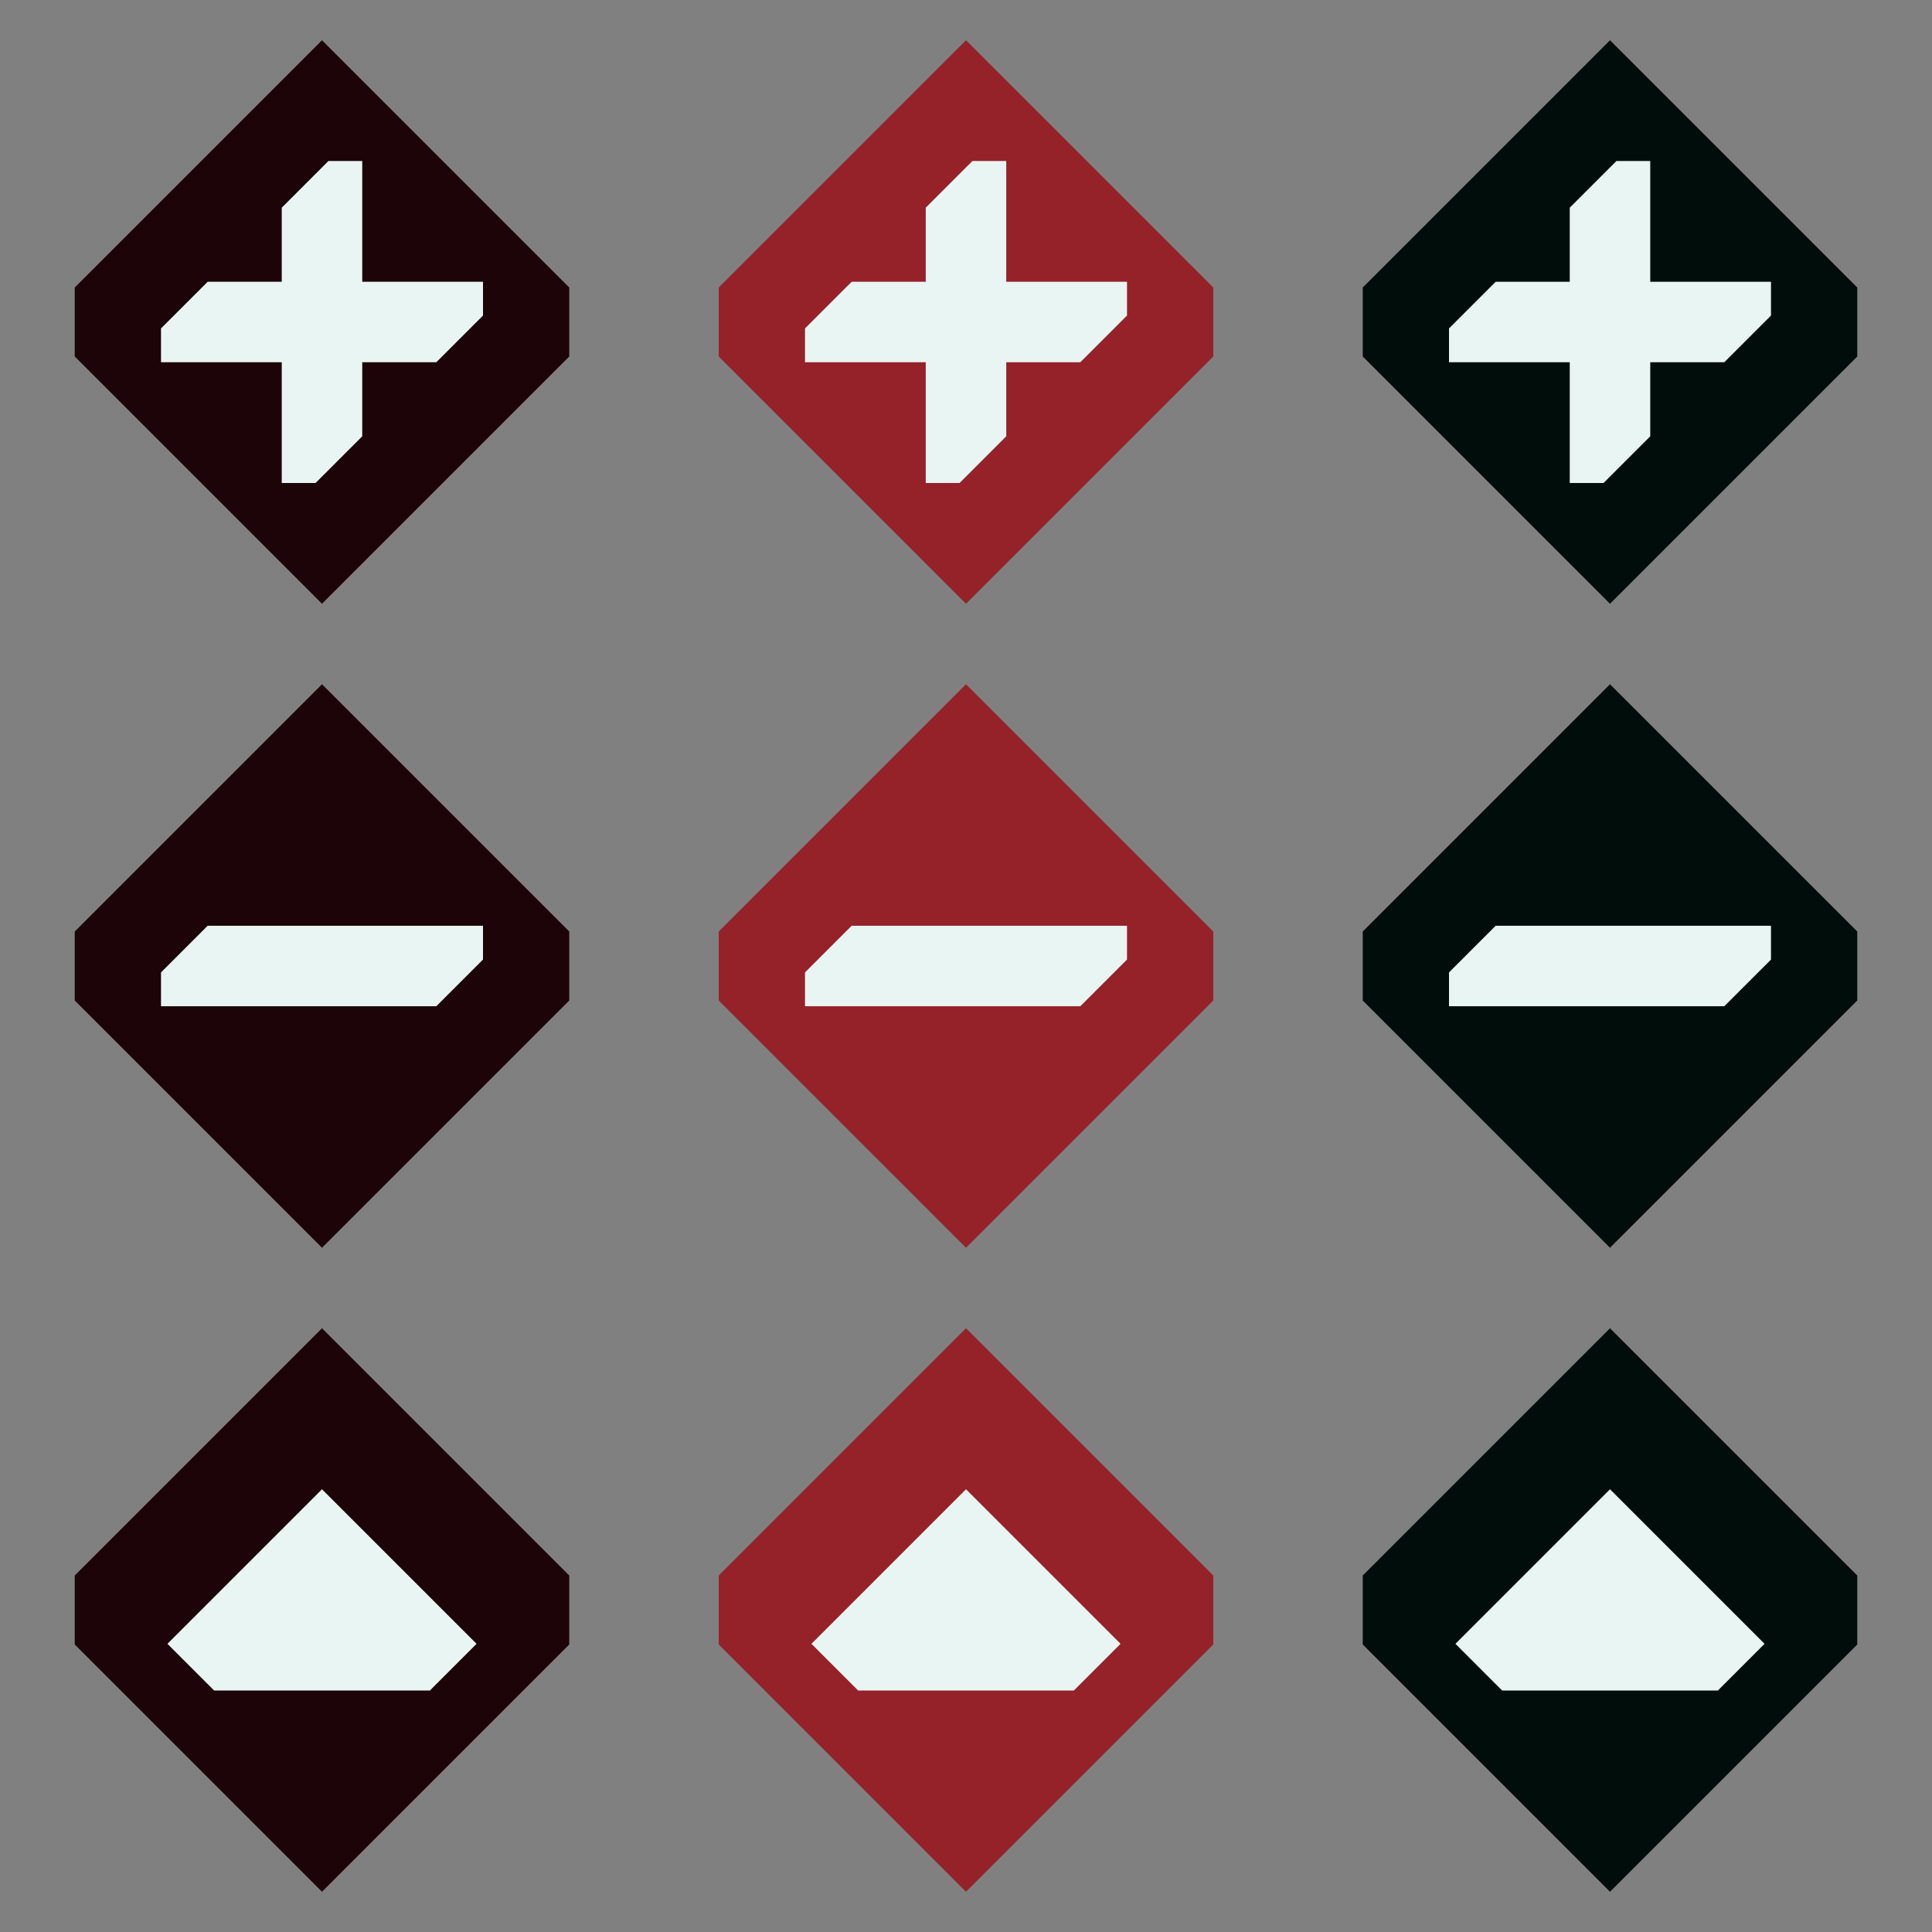 <?xml version="1.0" encoding="UTF-8" standalone="no"?>
<svg
   xmlns:dc="http://purl.org/dc/elements/1.1/"
   xmlns:cc="http://creativecommons.org/ns#"
   xmlns:rdf="http://www.w3.org/1999/02/22-rdf-syntax-ns#"
   xmlns:svg="http://www.w3.org/2000/svg"
   xmlns="http://www.w3.org/2000/svg"
   xmlns:sodipodi="http://sodipodi.sourceforge.net/DTD/sodipodi-0.dtd"
   xmlns:inkscape="http://www.inkscape.org/namespaces/inkscape"
   inkscape:version="1.0 (4035a4fb49, 2020-05-01)"
   sodipodi:docname="action-overlays.svg"
   id="svg71"
   version="1.1"
   height="48"
   width="48">
  <rect width="100%" height="100%" fill="#808080" stroke="none"/>
  <style
     id="current-color-scheme">
      .ColorScheme-Text{color:rgb(255,248,247);} .ColorScheme-Background{color:rgb(3,27,22);} .ColorScheme-Highlight{color:rgb(229,27,66);} .ColorScheme-ViewText{color:rgb(250,233,232);} .ColorScheme-ViewBackground{color:rgb(1,13,10);} .ColorScheme-ViewHover{color:rgb(148,34,40);} .ColorScheme-ViewFocus{color:rgb(201,30,60);} .ColorScheme-ButtonText{color:rgb(233,245,243);} .ColorScheme-ButtonBackground{color:rgb(28,4,8);} .ColorScheme-ButtonHover{color:rgb(148,34,40);} .ColorScheme-ButtonFocus{color:rgb(201,30,60);}
  </style>
  <defs
     id="defs75" />
  <sodipodi:namedview
     inkscape:document-rotation="0"
     inkscape:guide-bbox="true"
     showguides="true"
     inkscape:snap-center="true"
     inkscape:current-layer="svg71"
     inkscape:window-maximized="0"
     inkscape:window-y="0"
     inkscape:window-x="79"
     inkscape:cy="18.648065"
     inkscape:cx="18.548766"
     inkscape:zoom="16.000001"
     showgrid="false"
     id="namedview73"
     inkscape:window-height="1315"
     inkscape:window-width="2201"
     inkscape:pageshadow="2"
     inkscape:pageopacity="0"
     guidetolerance="10"
     gridtolerance="10"
     objecttolerance="10"
     borderopacity="1"
     bordercolor="#666666"
     pagecolor="#ffffff" />
  <g
     transform="translate(0,-18)"
     id="remove-normal">
    <rect
       id="rect2"
       y="34"
       x="0"
       height="16"
       width="16"
       style="opacity:0.001" />
    <path
       sodipodi:nodetypes="ccccccc"
       id="pathrot-3-6-3"
       d="m 8,35 -6.143,6.143 v 1.714 l 6.143,6.143 6.143,-6.143 v -1.714 z"
       style="fill:currentColor"
       class="ColorScheme-ButtonBackground"
       inkscape:connector-curvature="0" />
    <path
       class="ColorScheme-ButtonText"
       sodipodi:nodetypes="ccccccc"
       inkscape:connector-curvature="0"
       id="rect6"
       transform="translate(0,18)"
       d="M 5.16,23 4,24.16 V 25 h 6.84 L 12,23.84 V 23 Z"
       style="fill:currentColor" />
  </g>
  <g
     transform="translate(0,-18)"
     id="add-normal">
    <rect
       id="rect9"
       y="18"
       x="0"
       height="16"
       width="16"
       style="opacity:0.001" />
    <path
       sodipodi:nodetypes="ccccccc"
       id="pathrot-3-6"
       d="m 8,19 -6.143,6.143 v 1.714 l 6.143,6.143 6.143,-6.143 v -1.714 z"
       style="fill:currentColor"
       class="ColorScheme-ButtonBackground"
       inkscape:connector-curvature="0" />
    <path
       sodipodi:nodetypes="ccccccccccccccccc"
       inkscape:connector-curvature="0"
       class="ColorScheme-ButtonText"
       id="rect13"
       transform="translate(0,18)"
       d="M 7,5.16 V 7 H 5.16 L 4,8.16 V 9 h 3 v 3 H 7.84 L 9,10.84 V 9 h 1.84 L 12,7.84 V 7 H 9 V 4 H 8.16 Z"
       style="fill:currentColor" />
  </g>
  <g
     transform="translate(0,-18)"
     id="open-normal">
    <rect
       id="rect18"
       y="50"
       x="0"
       height="16"
       width="16"
       style="opacity:0.001" />
    <path
       sodipodi:nodetypes="ccccccc"
       id="pathrot-3-6-3-6"
       d="m 8,51 -6.143,6.143 v 1.714 l 6.143,6.143 6.143,-6.143 v -1.714 z"
       style="fill:currentColor"
       class="ColorScheme-ButtonBackground"
       inkscape:connector-curvature="0" />
    <path
       inkscape:transform-center-y="2.5000005"
       inkscape:transform-center-x="2.3821698e-05"
       class="ColorScheme-ButtonText"
       sodipodi:nodetypes="cccccc"
       inkscape:connector-curvature="0"
       id="path19-5"
       d="m 8,55 3.84,3.84 -1.16,1.16 H 5.32 l -1.16,-1.16 z"
       style="fill:currentColor;stroke-width:4.724" />
  </g>
  <g
     transform="translate(16,-18)"
     id="remove-hover">
    <rect
       id="rect25"
       y="34"
       x="0"
       height="16"
       width="16"
       style="opacity:0.001" />
    <path
       sodipodi:nodetypes="ccccccc"
       id="pathrot-3-6-7-5"
       d="m 8,35 -6.143,6.143 v 1.714 l 6.143,6.143 6.143,-6.143 v -1.714 z"
       style="fill:currentColor"
       class="ColorScheme-ButtonHover"
       inkscape:connector-curvature="0" />
    <path
       class="ColorScheme-ButtonText"
       sodipodi:nodetypes="ccccccc"
       inkscape:connector-curvature="0"
       id="rect29"
       transform="translate(-16,18)"
       d="M 21.16,23 20,24.16 V 25 h 6.84 L 28,23.84 V 23 Z"
       style="fill:currentColor" />
  </g>
  <g
     transform="translate(16,-18)"
     id="add-hover">
    <rect
       id="rect32"
       y="18"
       x="0"
       height="16"
       width="16"
       style="opacity:0.001" />
    <path
       sodipodi:nodetypes="ccccccc"
       id="pathrot-3-6-7"
       d="m 8,19 -6.143,6.143 v 1.714 l 6.143,6.143 6.143,-6.143 v -1.714 z"
       style="fill:currentColor"
       class="ColorScheme-ButtonHover"
       inkscape:connector-curvature="0" />
    <path
       sodipodi:nodetypes="ccccccccccccccccc"
       class="ColorScheme-ButtonText"
       inkscape:connector-curvature="0"
       id="rect36"
       transform="translate(-16,18)"
       d="M 23,5.16 V 7 H 21.16 L 20,8.16 V 9 h 3 v 3 h 0.84 L 25,10.84 V 9 h 1.84 L 28,7.84 V 7 H 25 V 4 l -0.84,-1e-6 z"
       style="fill:currentColor" />
  </g>
  <g
     transform="translate(16,-18)"
     id="open-hover">
    <rect
       id="rect41"
       y="50"
       x="0"
       height="16"
       width="16"
       style="opacity:0.001" />
    <path
       sodipodi:nodetypes="ccccccc"
       id="pathrot-3-6-7-5-3"
       d="m 8,51 -6.143,6.143 v 1.714 l 6.143,6.143 6.143,-6.143 v -1.714 z"
       style="fill:currentColor"
       class="ColorScheme-ButtonHover"
       inkscape:connector-curvature="0" />
    <path
       inkscape:transform-center-y="2.5000005"
       inkscape:transform-center-x="2.3821698e-05"
       class="ColorScheme-ButtonText"
       sodipodi:nodetypes="cccccc"
       inkscape:connector-curvature="0"
       id="path19-5-5"
       d="m 8,55 3.84,3.84 -1.16,1.16 H 5.32 l -1.16,-1.16 z"
       style="fill:currentColor;stroke-width:4.724" />
  </g>
  <g
     transform="translate(32,-18)"
     id="remove-pressed">
    <rect
       id="rect48"
       y="34"
       x="0"
       height="16"
       width="16"
       style="opacity:0.001" />
    <path
       sodipodi:nodetypes="ccccccc"
       id="pathrot-3-6-7-6-2"
       d="m 8,35 -6.143,6.143 v 1.714 l 6.143,6.143 6.143,-6.143 v -1.714 z"
       style="fill:currentColor"
       class="ColorScheme-ViewBackground"
       inkscape:connector-curvature="0" />
    <path
       class="ColorScheme-ButtonText"
       sodipodi:nodetypes="ccccccc"
       inkscape:connector-curvature="0"
       id="rect52"
       transform="translate(-32,18)"
       d="M 37.16,23 36,24.16 V 25 h 6.84 L 44,23.84 V 23 Z"
       style="fill:currentColor" />
  </g>
  <g
     transform="translate(32,-18)"
     id="add-pressed">
    <rect
       id="rect55"
       y="18"
       x="0"
       height="16"
       width="16"
       style="opacity:0.001" />
    <path
       sodipodi:nodetypes="ccccccc"
       id="pathrot-3-6-7-6"
       d="m 8,19 -6.143,6.143 v 1.714 l 6.143,6.143 6.143,-6.143 v -1.714 z"
       style="fill:currentColor"
       class="ColorScheme-ViewBackground"
       inkscape:connector-curvature="0" />
    <path
       class="ColorScheme-ButtonText"
       sodipodi:nodetypes="ccccccccccccccccc"
       inkscape:connector-curvature="0"
       id="rect59"
       transform="translate(-32,18)"
       d="M 39,5.16 V 7 H 37.16 L 36,8.16 V 9 h 3 v 3 h 0.84 L 41,10.84 V 9 L 42.84,9 44,7.84 V 7 H 41 V 4 h -0.84 z"
       style="fill:currentColor" />
  </g>
  <g
     transform="translate(32,-18)"
     id="open-pressed">
    <rect
       id="rect64"
       y="50"
       x="0"
       height="16"
       width="16"
       style="opacity:0.001" />
    <path
       sodipodi:nodetypes="ccccccc"
       id="pathrot-3-6-7-6-2-9"
       d="m 8,51 -6.143,6.143 v 1.714 l 6.143,6.143 6.143,-6.143 v -1.714 z"
       style="fill:currentColor"
       class="ColorScheme-ViewBackground"
       inkscape:connector-curvature="0" />
    <path
       inkscape:transform-center-y="2.5000005"
       inkscape:transform-center-x="2.3821698e-05"
       class="ColorScheme-ButtonText"
       sodipodi:nodetypes="cccccc"
       inkscape:connector-curvature="0"
       id="path19-5-5-1"
       d="m 8,55 3.84,3.84 -1.16,1.16 H 5.32 l -1.16,-1.16 z"
       style="fill:currentColor;stroke-width:4.724" />
  </g>
</svg>
